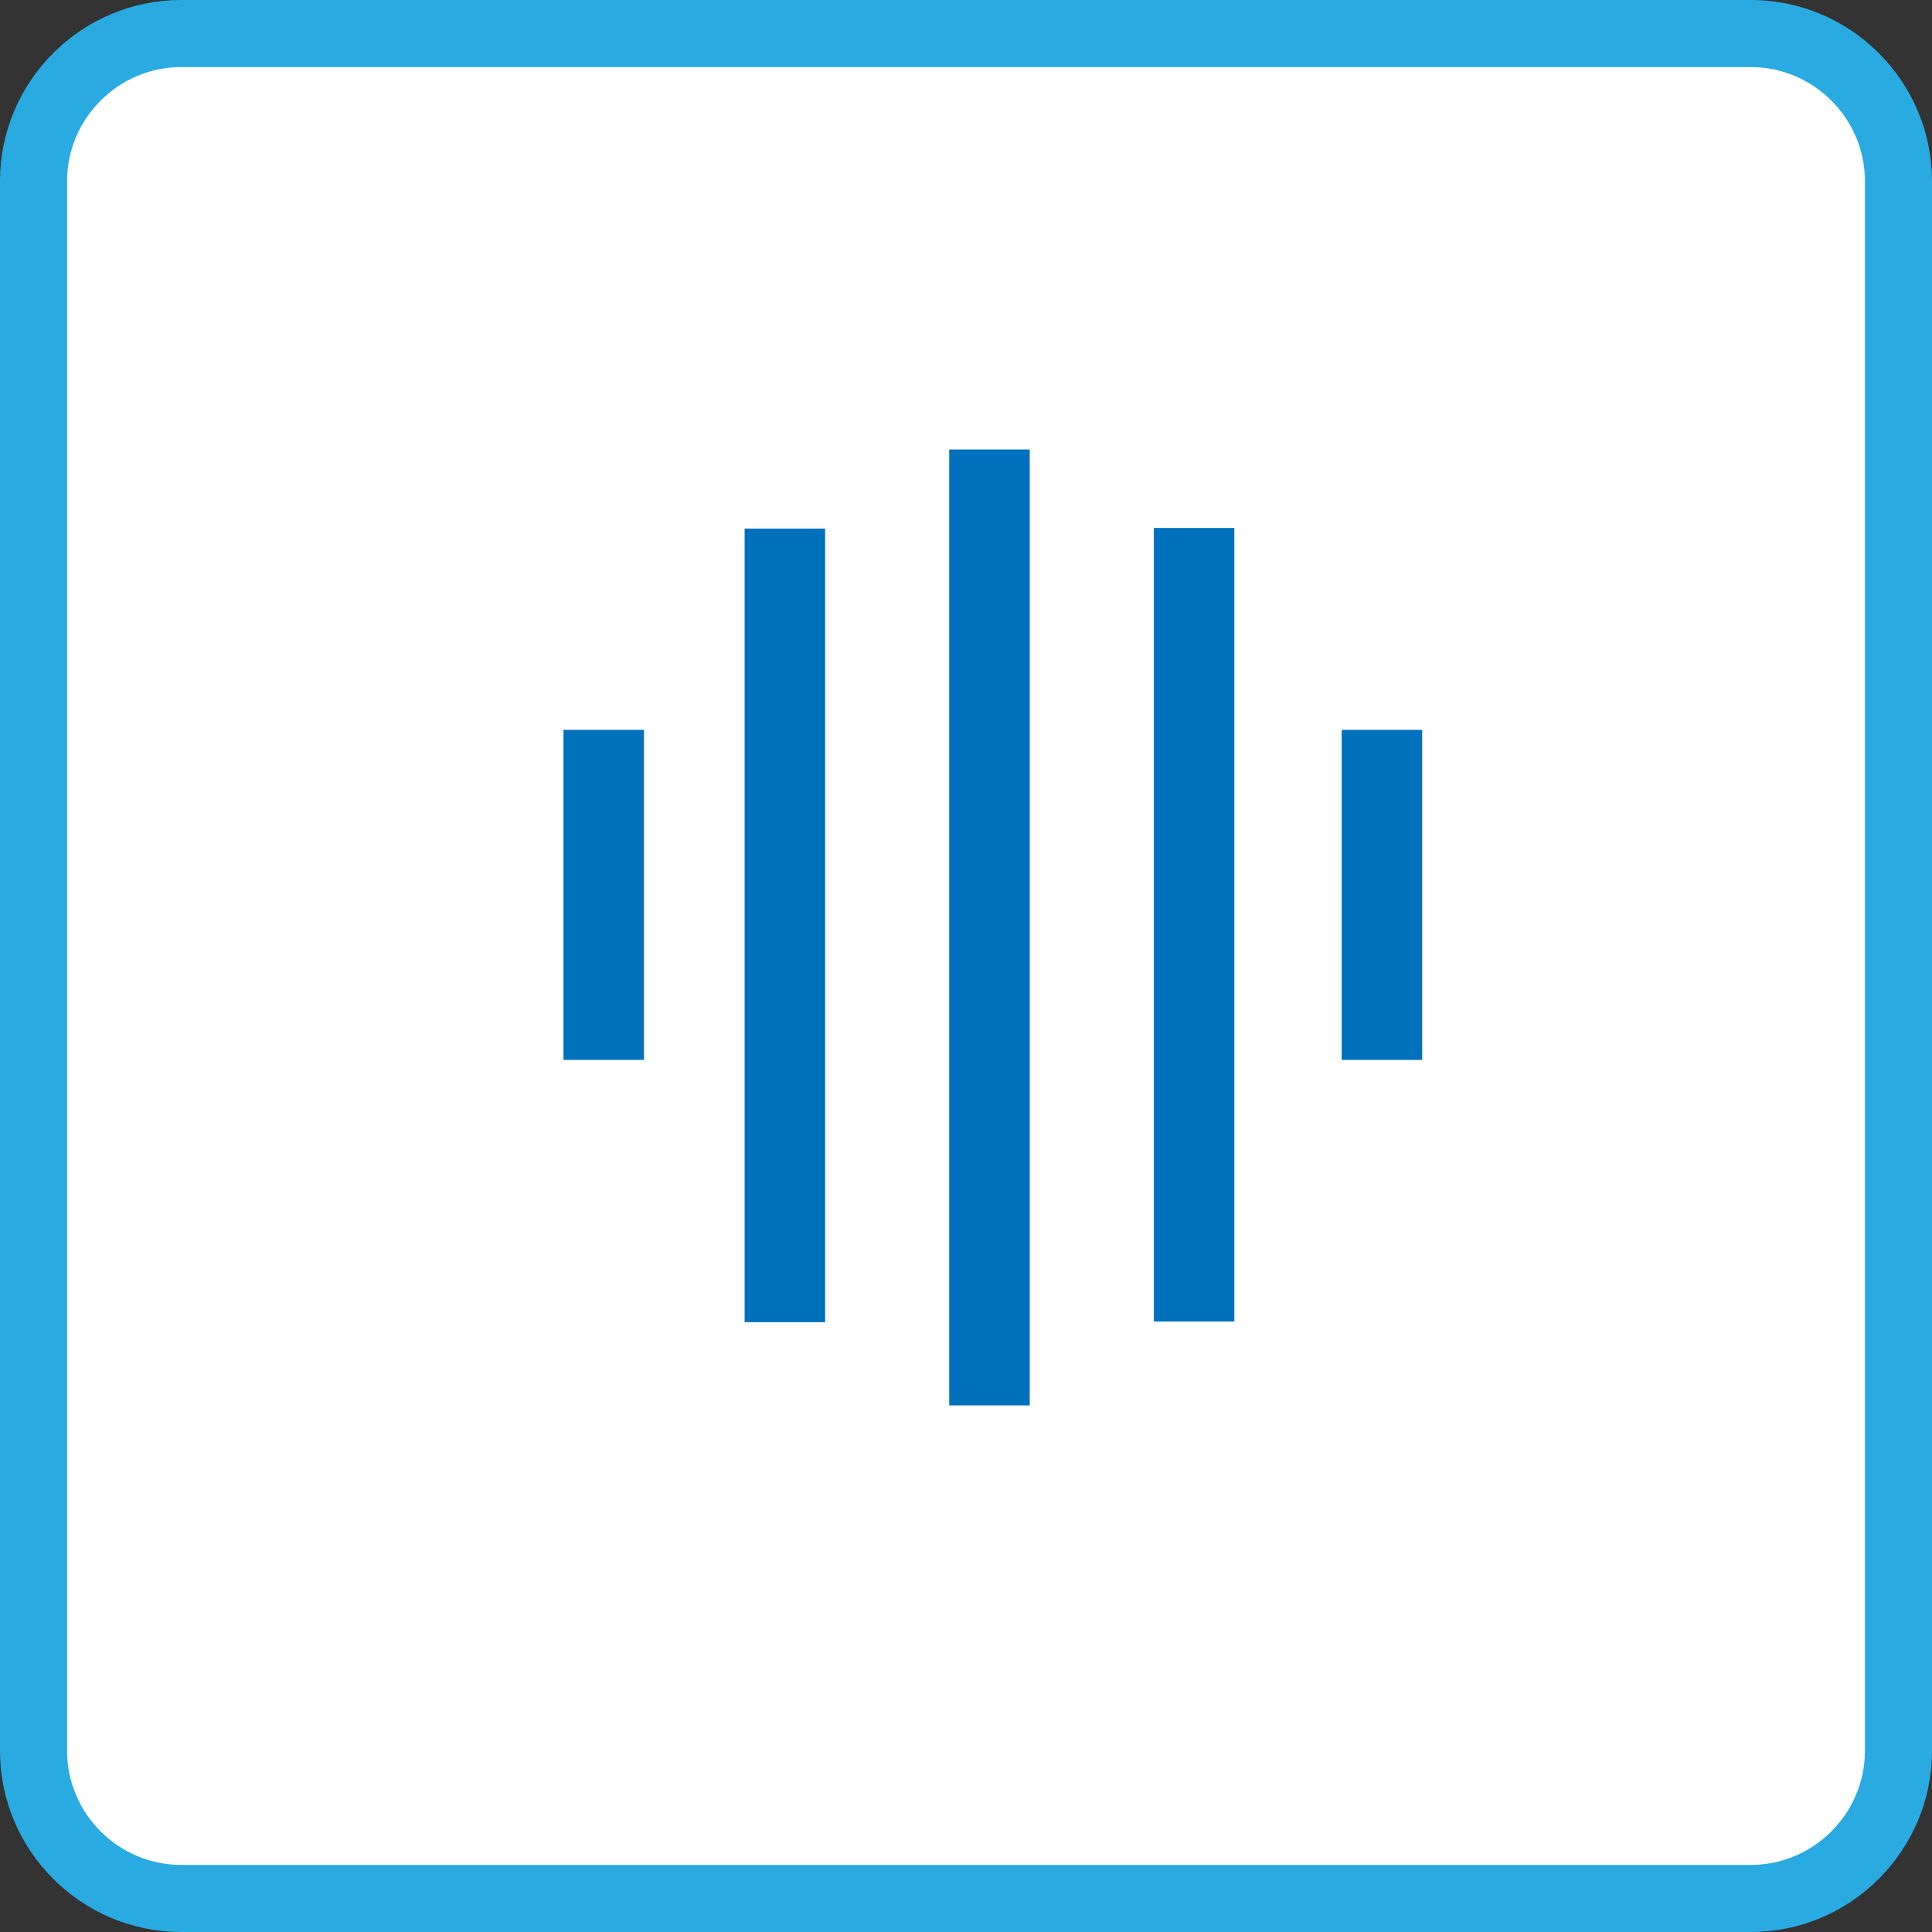 <?xml version="1.0" encoding="utf-8"?>
<!-- Generator: Adobe Illustrator 24.2.1, SVG Export Plug-In . SVG Version: 6.00 Build 0)  -->
<svg version="1.1" id="Layer_1" xmlns="http://www.w3.org/2000/svg" xmlns:xlink="http://www.w3.org/1999/xlink" x="0px" y="0px"
	 viewBox="0 0 288 288" style="enable-background:new 0 0 288 288;" xml:space="preserve">
<rect x="0" y="0" width="288" height="288" fill="#333333" stroke="none"/>
<style type="text/css">
	.st0{fill:#FFFFFF;stroke:#29ABE2;stroke-width:10;stroke-miterlimit:10;}
	.st1{fill:none;stroke:#0071BC;stroke-width:12;stroke-miterlimit:10;}
</style>
<path class="st0" d="M261,283H27c-12.1,0-22-9.9-22-22V27C5,14.9,14.9,5,27,5H261c12.1,0,22,9.9,22,22V261
	C283,273.1,273.1,283,261,283z"/>
<line class="st1" x1="147.5" y1="67" x2="147.5" y2="209.5"/>
<line class="st1" x1="178" y1="78.7" x2="178" y2="197"/>
<line class="st1" x1="117" y1="78.8" x2="117" y2="197.1"/>
<line class="st1" x1="206" y1="108.8" x2="206" y2="158"/>
<line class="st1" x1="90" y1="108.8" x2="90" y2="158"/>
</svg>
